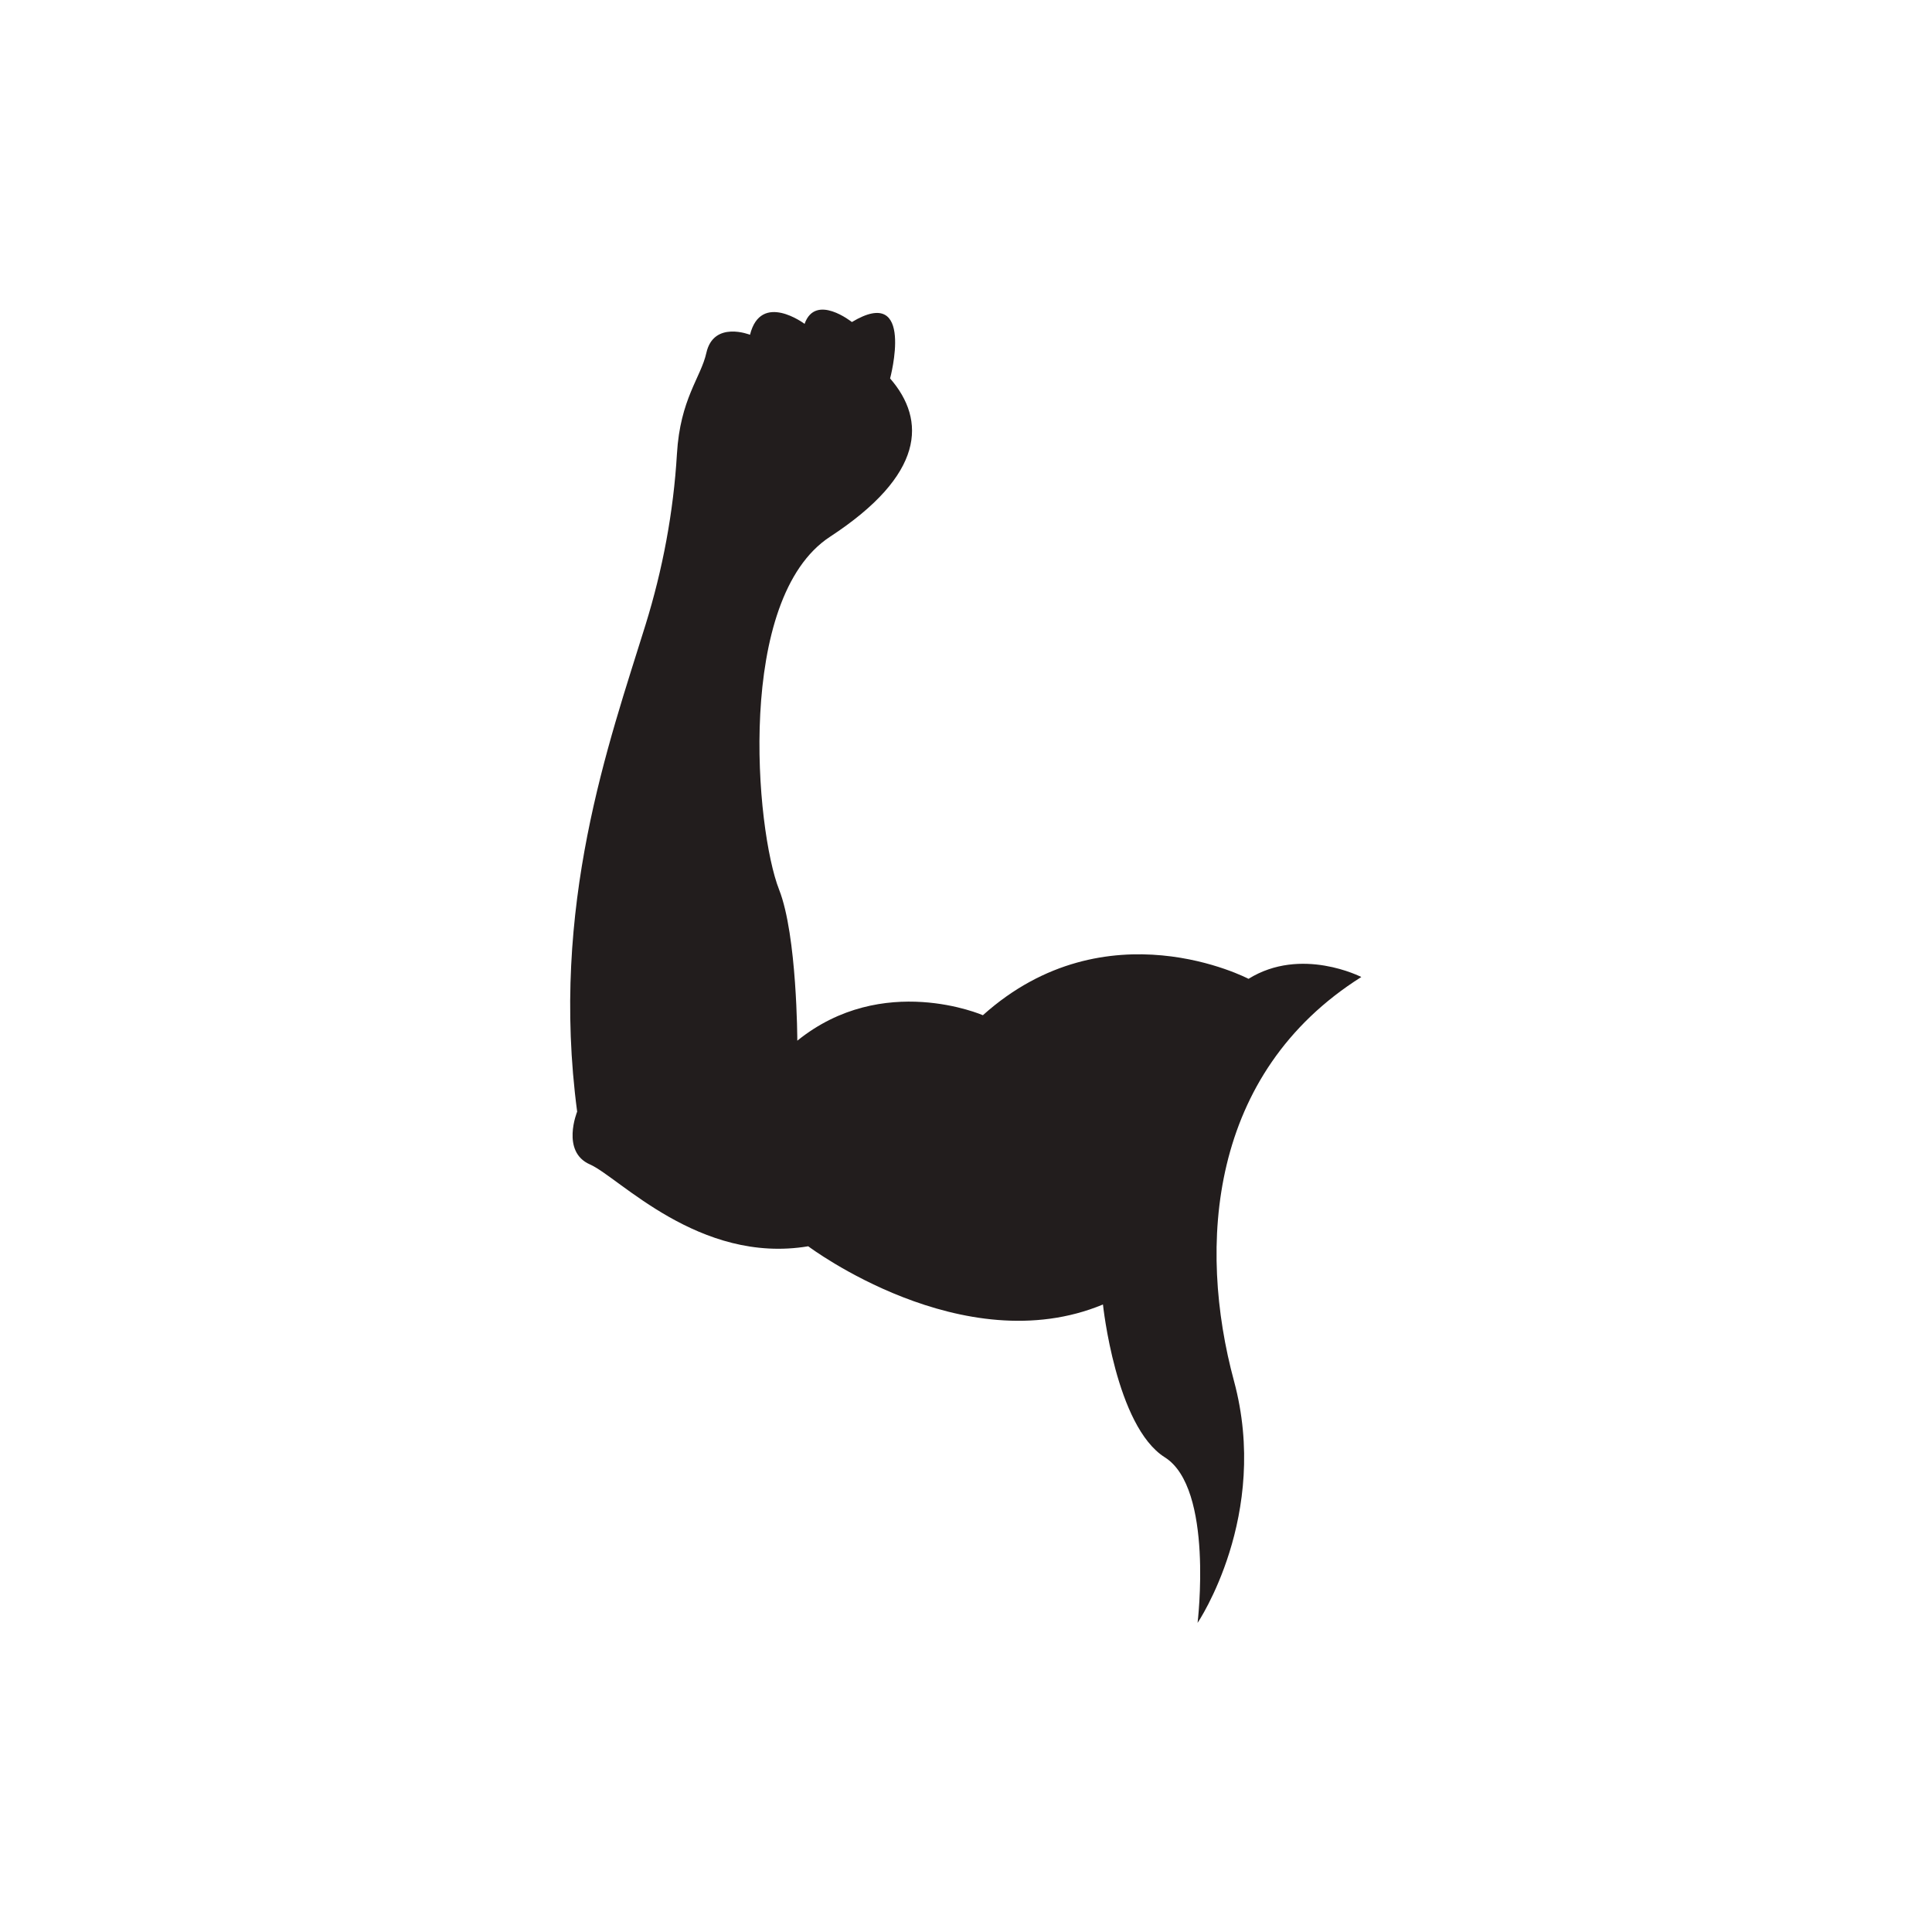<?xml version="1.0" encoding="UTF-8" standalone="no"?>
<svg
   xmlns:dc="http://purl.org/dc/elements/1.1/"
   xmlns:cc="http://creativecommons.org/ns#"
   xmlns:rdf="http://www.w3.org/1999/02/22-rdf-syntax-ns#"
   xmlns:svg="http://www.w3.org/2000/svg"
   xmlns="http://www.w3.org/2000/svg"
   viewBox="0 0 2666.667 2666.667"
   height="2666.667"
   width="2666.667"
   xml:space="preserve"
   id="svg2"
   version="1.1"><defs
     id="defs6" /><g
     transform="matrix(1.333,0,0,-1.333,0,2666.667)"
     id="g10"><g
       transform="scale(0.1)"
       id="g12"><g
         transform="scale(1.047)"
         id="g18"><path
           id="path20"
           style="fill:#221d1d;fill-opacity:1;fill-rule:nonzero;stroke:none"
           d="m 13463,9444.57 c 0,0 -593.7,305.91 -1115.5,-17.95 0,0 -1403.5,737.68 -2627,-359.89 0,0 -989.65,431.81 -1835.34,-251.85 0,0 -1.74,1041.07 -179.92,1493.42 -233.92,593.7 -431.84,2878.9 503.8,3490.6 935.65,611.8 953.64,1151.6 593.77,1565.4 0,0 251.91,935.7 -377.85,557.8 0,0 -359.86,287.9 -467.82,-18 0,0 -431.83,323.9 -539.8,-107.9 0,0 -359.86,143.9 -431.84,-179.9 -53.83,-242.3 -258.63,-454.3 -290.71,-997.5 -33.98,-575.2 -140.95,-1143.9 -311.65,-1694.2 -361.96,-1166.9 -945.05,-2778.3 -675.15,-4811.53 0,0 -161.93,-395.79 125.95,-521.77 287.9,-125.98 1079.6,-989.67 2159.18,-809.73 0,0 1529.43,-1151.56 2914.88,-575.73 0,0 125.9,-1205.52 611.8,-1511.44 485.8,-305.92 323.9,-1637.42 323.9,-1637.42 0,0 719.6,1061.59 359.9,2393.09 -359.9,1331.5 -252,3040.93 1259.4,3994.5" /></g></g></g></svg>